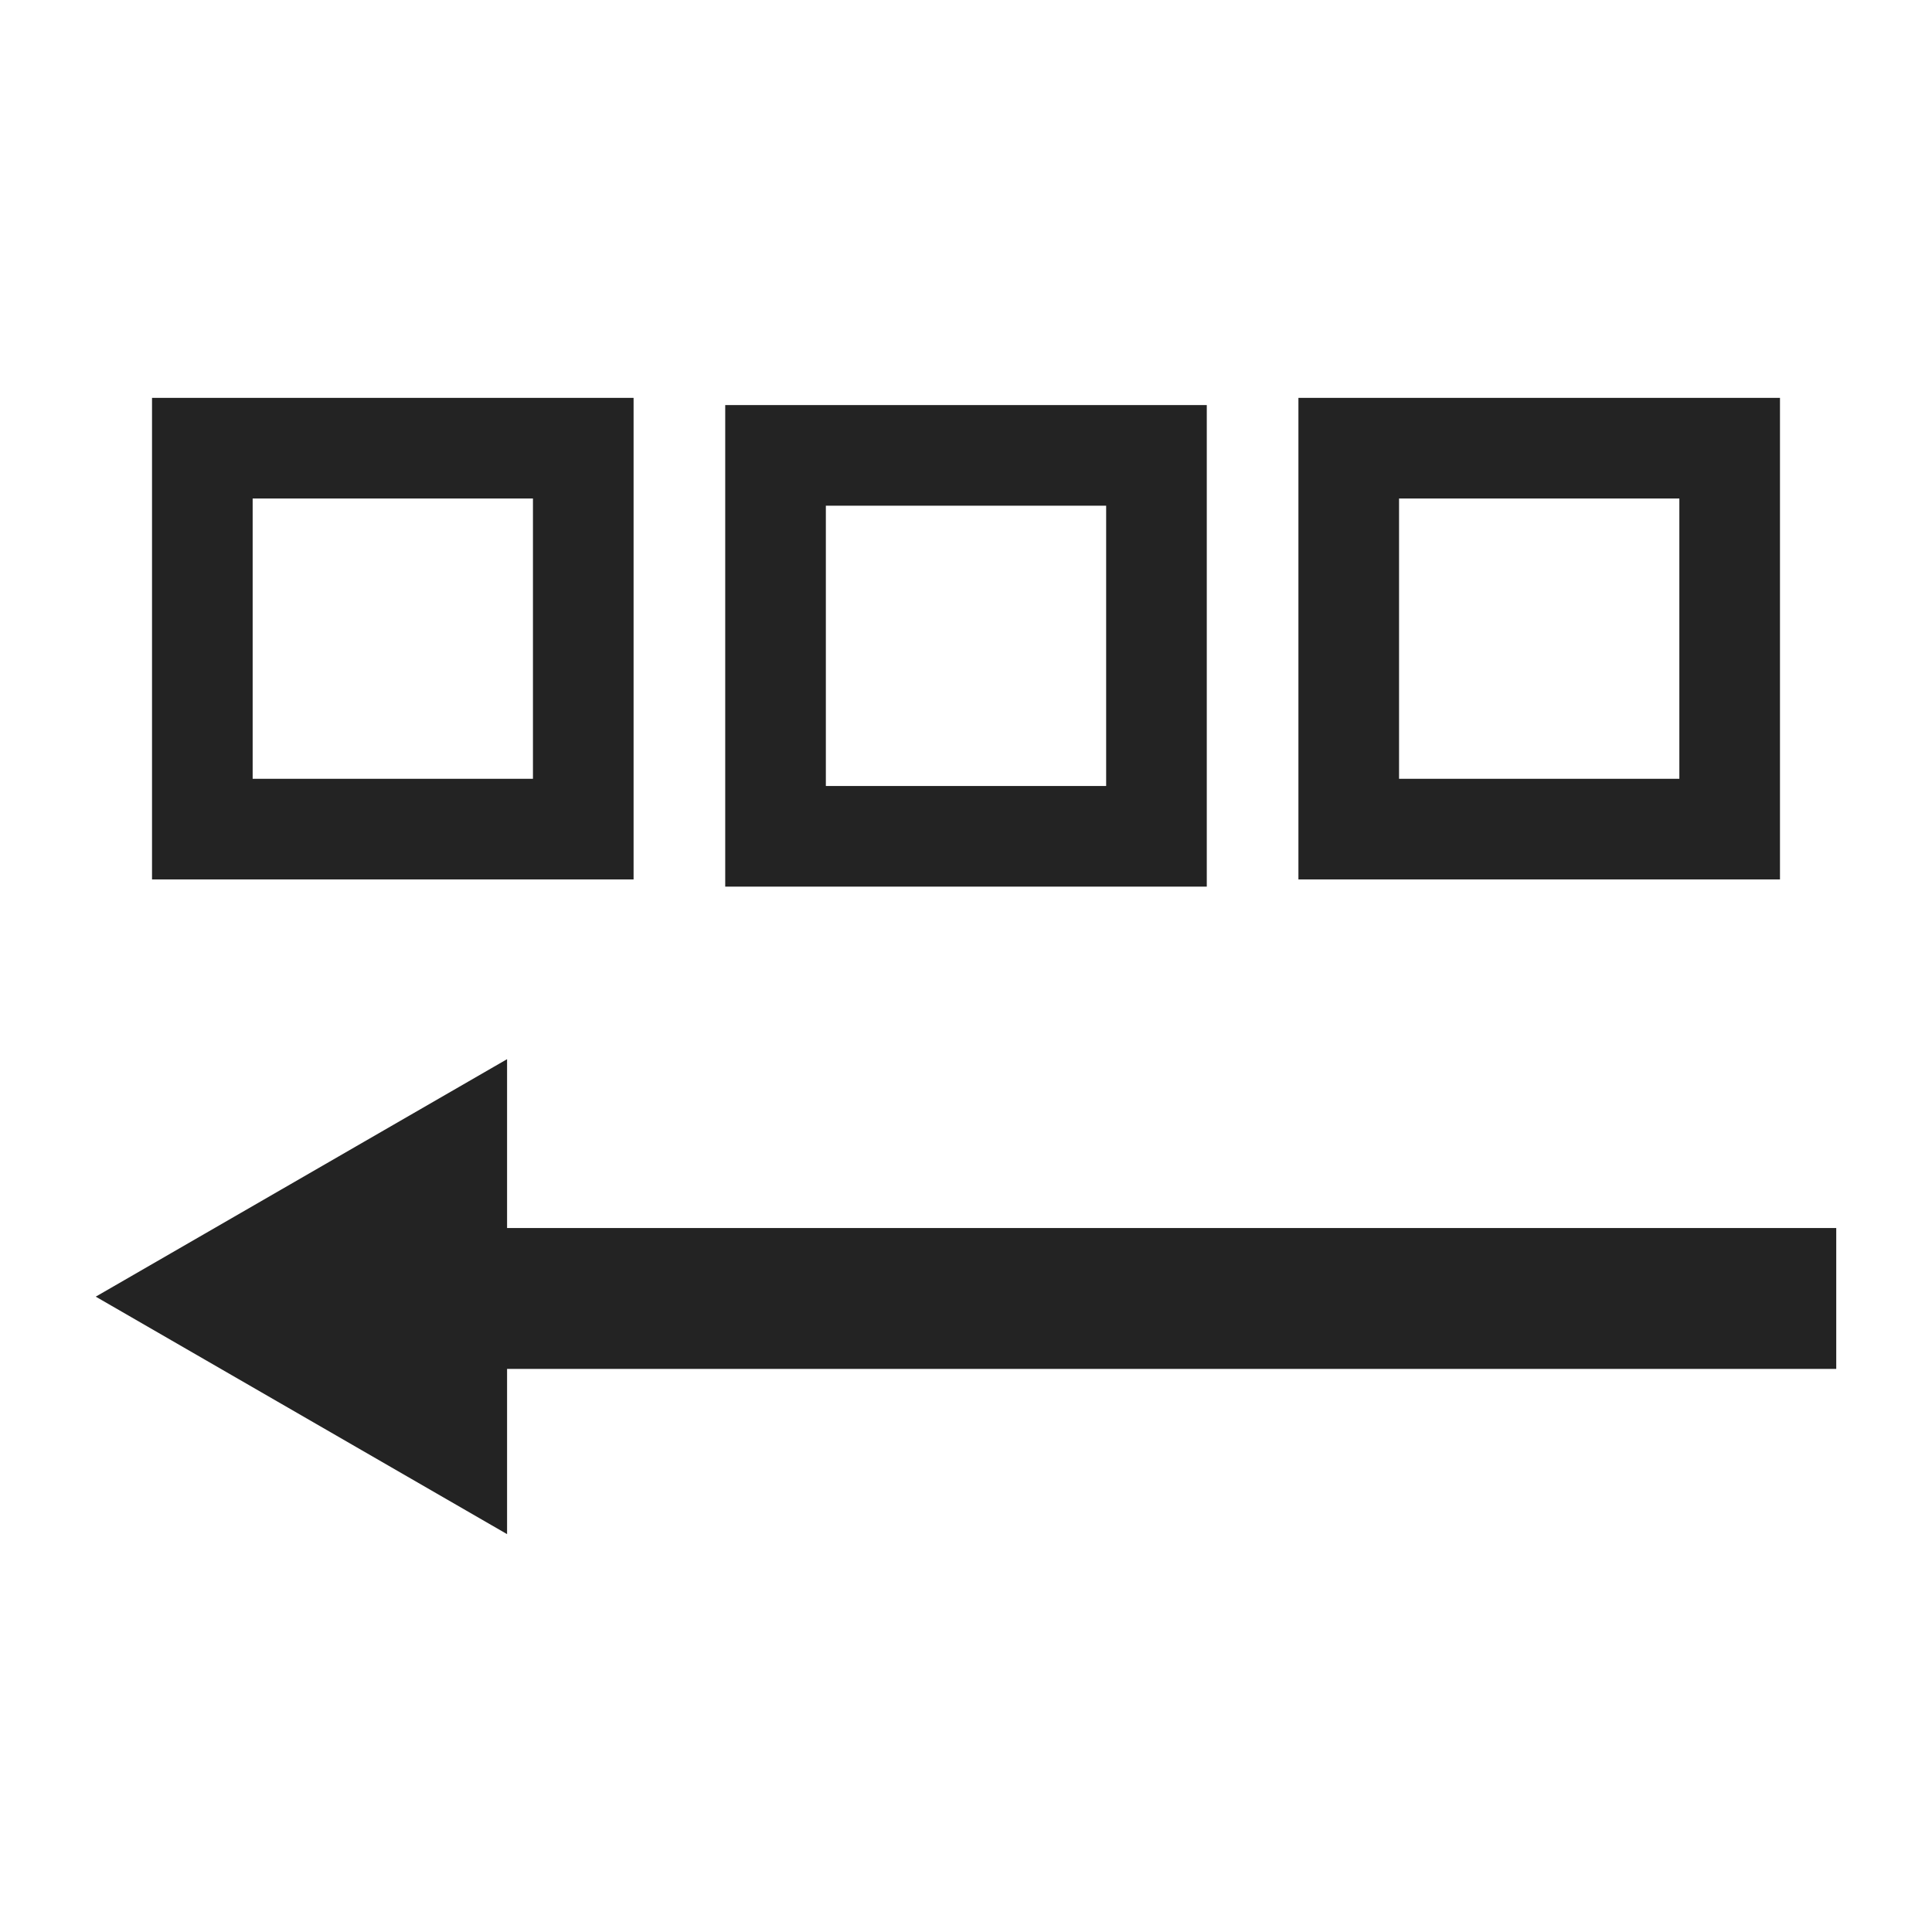 <?xml version="1.0" encoding="UTF-8" standalone="no"?>
<!-- Created with Inkscape (http://www.inkscape.org/) -->

<svg
   xmlns:dc="http://purl.org/dc/elements/1.1/"
   xmlns:cc="http://creativecommons.org/ns#"
   xmlns:rdf="http://www.w3.org/1999/02/22-rdf-syntax-ns#"
   xmlns:svg="http://www.w3.org/2000/svg"
   xmlns="http://www.w3.org/2000/svg"
   xmlns:sodipodi="http://sodipodi.sourceforge.net/DTD/sodipodi-0.dtd"
   xmlns:inkscape="http://www.inkscape.org/namespaces/inkscape"
   width="48"
   height="48"
   viewBox="0 0 48 48"
   id="svg2"
   version="1.1"
   inkscape:version="0.91 r13725"
   sodipodi:docname="layout-rtl.svg">
  <defs
     id="defs4" />
  <sodipodi:namedview
     id="base"
     pagecolor="#ffffff"
     bordercolor="#666666"
     borderopacity="1.0"
     inkscape:pageopacity="0.0"
     inkscape:pageshadow="2"
     inkscape:zoom="11.2"
     inkscape:cx="-2.4338283"
     inkscape:cy="20.761969"
     inkscape:document-units="px"
     inkscape:current-layer="layer1"
     showgrid="false"
     units="px"
     inkscape:window-width="1600"
     inkscape:window-height="1123"
     inkscape:window-x="0"
     inkscape:window-y="0"
     inkscape:window-maximized="1" />
  <g
     inkscape:label="Layer 1"
     inkscape:groupmode="layer"
     id="layer1"
     transform="translate(0,-1004.362)">
    <rect
       style="fill:none;fill-opacity:1;stroke:#232323;stroke-width:2.5;stroke-linejoin:miter;stroke-miterlimit:4;stroke-dasharray:none;stroke-opacity:1"
       id="rect4138"
       width="9.464"
       height="9.464"
       x="5.027"
       y="1015.497" />
    <rect
       style="fill:none;fill-opacity:1;stroke:#232323;stroke-width:2.5;stroke-linejoin:miter;stroke-miterlimit:4;stroke-dasharray:none;stroke-opacity:1"
       id="rect4138-3"
       width="9.464"
       height="9.464"
       x="19.268"
       y="1015.676" />
    <rect
       style="fill:none;fill-opacity:1;stroke:#232323;stroke-width:2.5;stroke-linejoin:miter;stroke-miterlimit:4;stroke-dasharray:none;stroke-opacity:1"
       id="rect4138-6"
       width="9.464"
       height="9.464"
       x="33.509"
       y="1015.497" />
    <path
       style="fill:none;fill-rule:evenodd;stroke:#232323;stroke-width:3.5;stroke-linecap:butt;stroke-linejoin:miter;stroke-miterlimit:4;stroke-dasharray:none;stroke-opacity:1"
       d="m 45.621,1036.622 -35.804,0"
       id="path4163"
       inkscape:connector-curvature="0"
       sodipodi:nodetypes="cc" />
    <path
       sodipodi:type="star"
       style="fill:#232323;fill-opacity:1;stroke:#232323;stroke-width:2.5;stroke-linejoin:miter;stroke-miterlimit:4;stroke-dasharray:none;stroke-opacity:1"
       id="path4165"
       sodipodi:sides="3"
       sodipodi:cx="-9.1920147"
       sodipodi:cy="1036.5774"
       sodipodi:r1="4.3126016"
       sodipodi:r2="2.1563008"
       sodipodi:arg1="2.0943951"
       sodipodi:arg2="3.1415927"
       inkscape:flatsided="true"
       inkscape:rounded="0"
       inkscape:randomized="0"
       d="m -11.348,1040.312 0,-7.47 6.469,3.735 z"
       inkscape:transform-center-x="1.0781503"
       transform="scale(-1,1)" />
  </g>
</svg>
